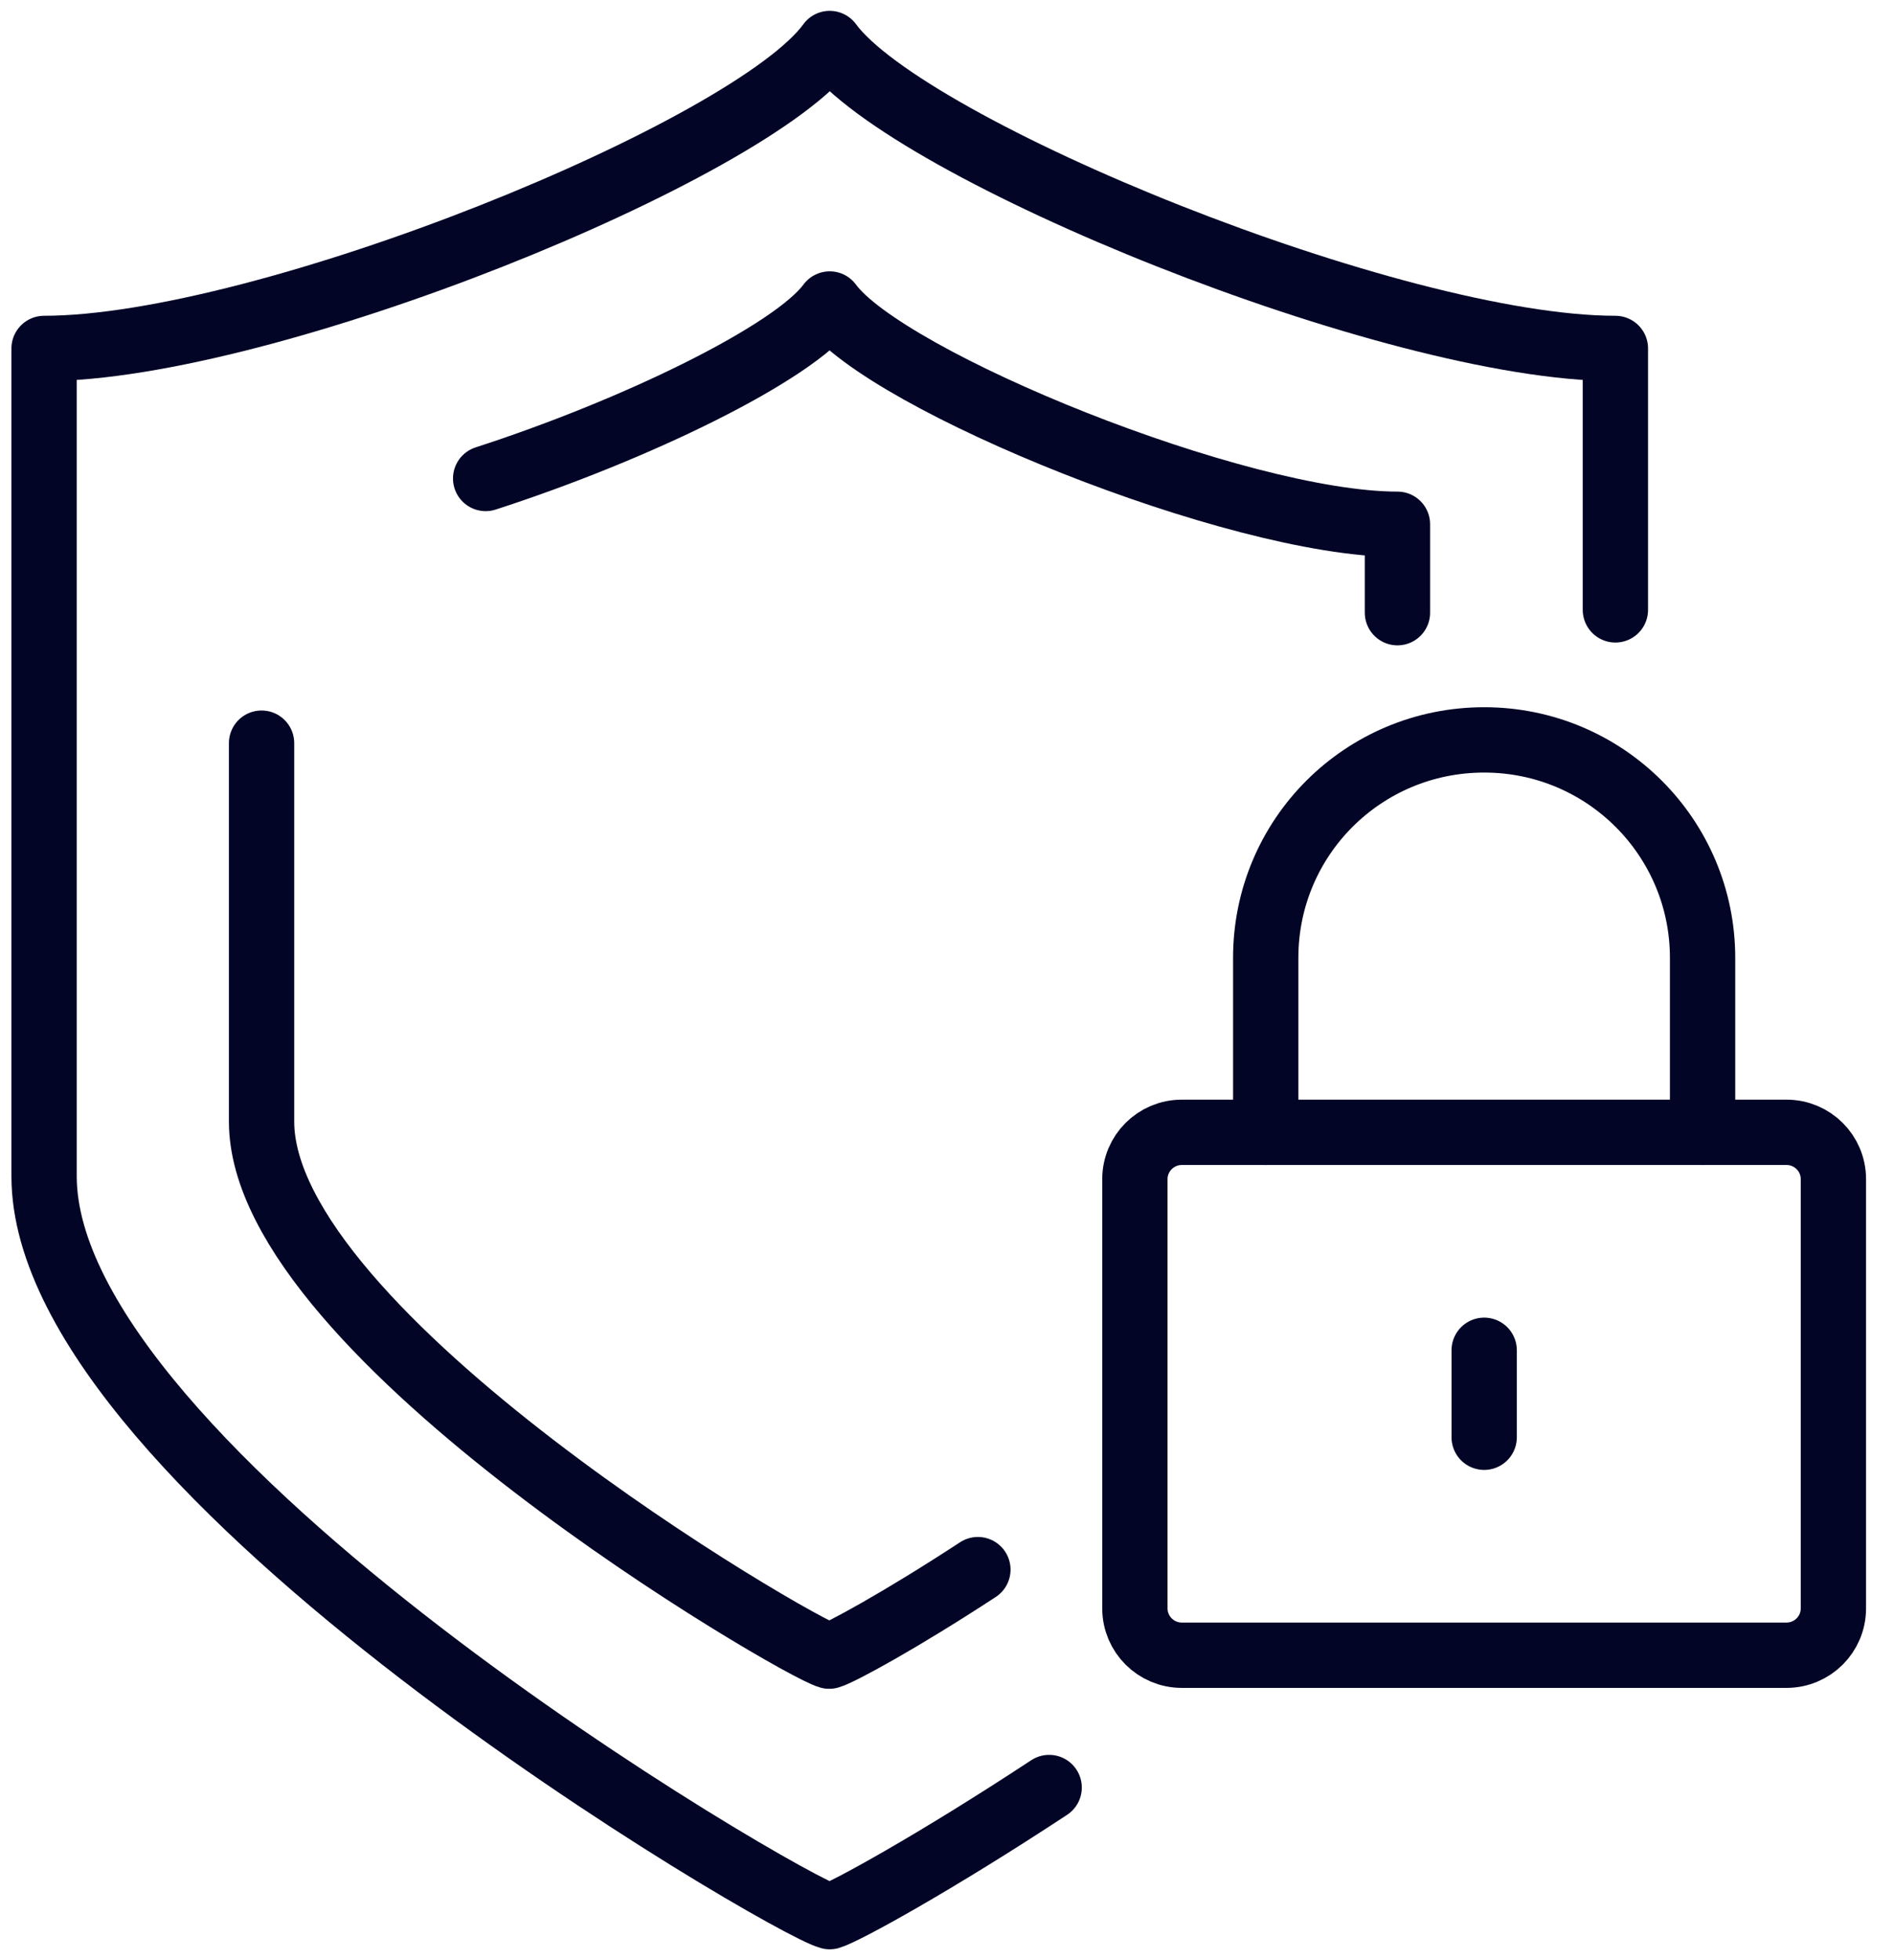 <svg width="29" height="30" viewBox="0 0 29 30" fill="none" xmlns="http://www.w3.org/2000/svg">
<g clip-path="url(#clip0_103_1550)">
<path d="M16.064 27.358C14.312 28.511 12.927 29.27 12.704 29.334C12.023 29.155 0.675 22.52 0.675 18.003V5.333C4.07 5.333 11.52 2.305 12.704 0.666C13.896 2.298 21.339 5.333 24.734 5.333V9.334" stroke="#020526" stroke-linecap="round" stroke-linejoin="round"/>
<path d="M27.354 17.33H18.095C17.699 17.33 17.377 17.651 17.377 18.046V24.617C17.377 25.012 17.699 25.333 18.095 25.333H27.354C27.751 25.333 28.072 25.012 28.072 24.617V18.046C28.072 17.651 27.751 17.33 27.354 17.33Z" stroke="#020526" stroke-linecap="round" stroke-linejoin="round"/>
<path d="M26.069 17.33V14.66C26.069 12.82 24.576 11.324 22.725 11.324C20.873 11.324 19.38 12.813 19.38 14.66V17.33" stroke="#020526" stroke-linecap="round" stroke-linejoin="round"/>
<path d="M22.725 20.666V21.997" stroke="#020526" stroke-linecap="round" stroke-linejoin="round"/>
<path d="M14.973 24.023C13.781 24.803 12.855 25.304 12.697 25.347C12.209 25.218 4.005 20.43 4.005 17.166V11.374" stroke="#020526" stroke-linecap="round" stroke-linejoin="round"/>
<path d="M7.436 7.323C9.74 6.578 12.152 5.404 12.704 4.653C13.566 5.834 18.942 8.024 21.397 8.024V9.377" stroke="#020526" stroke-linecap="round" stroke-linejoin="round"/>
</g>
<defs>
<clipPath id="clip0_103_1550">
<rect width="28.739" height="30" fill="white"/>
</clipPath>
</defs>
</svg>
